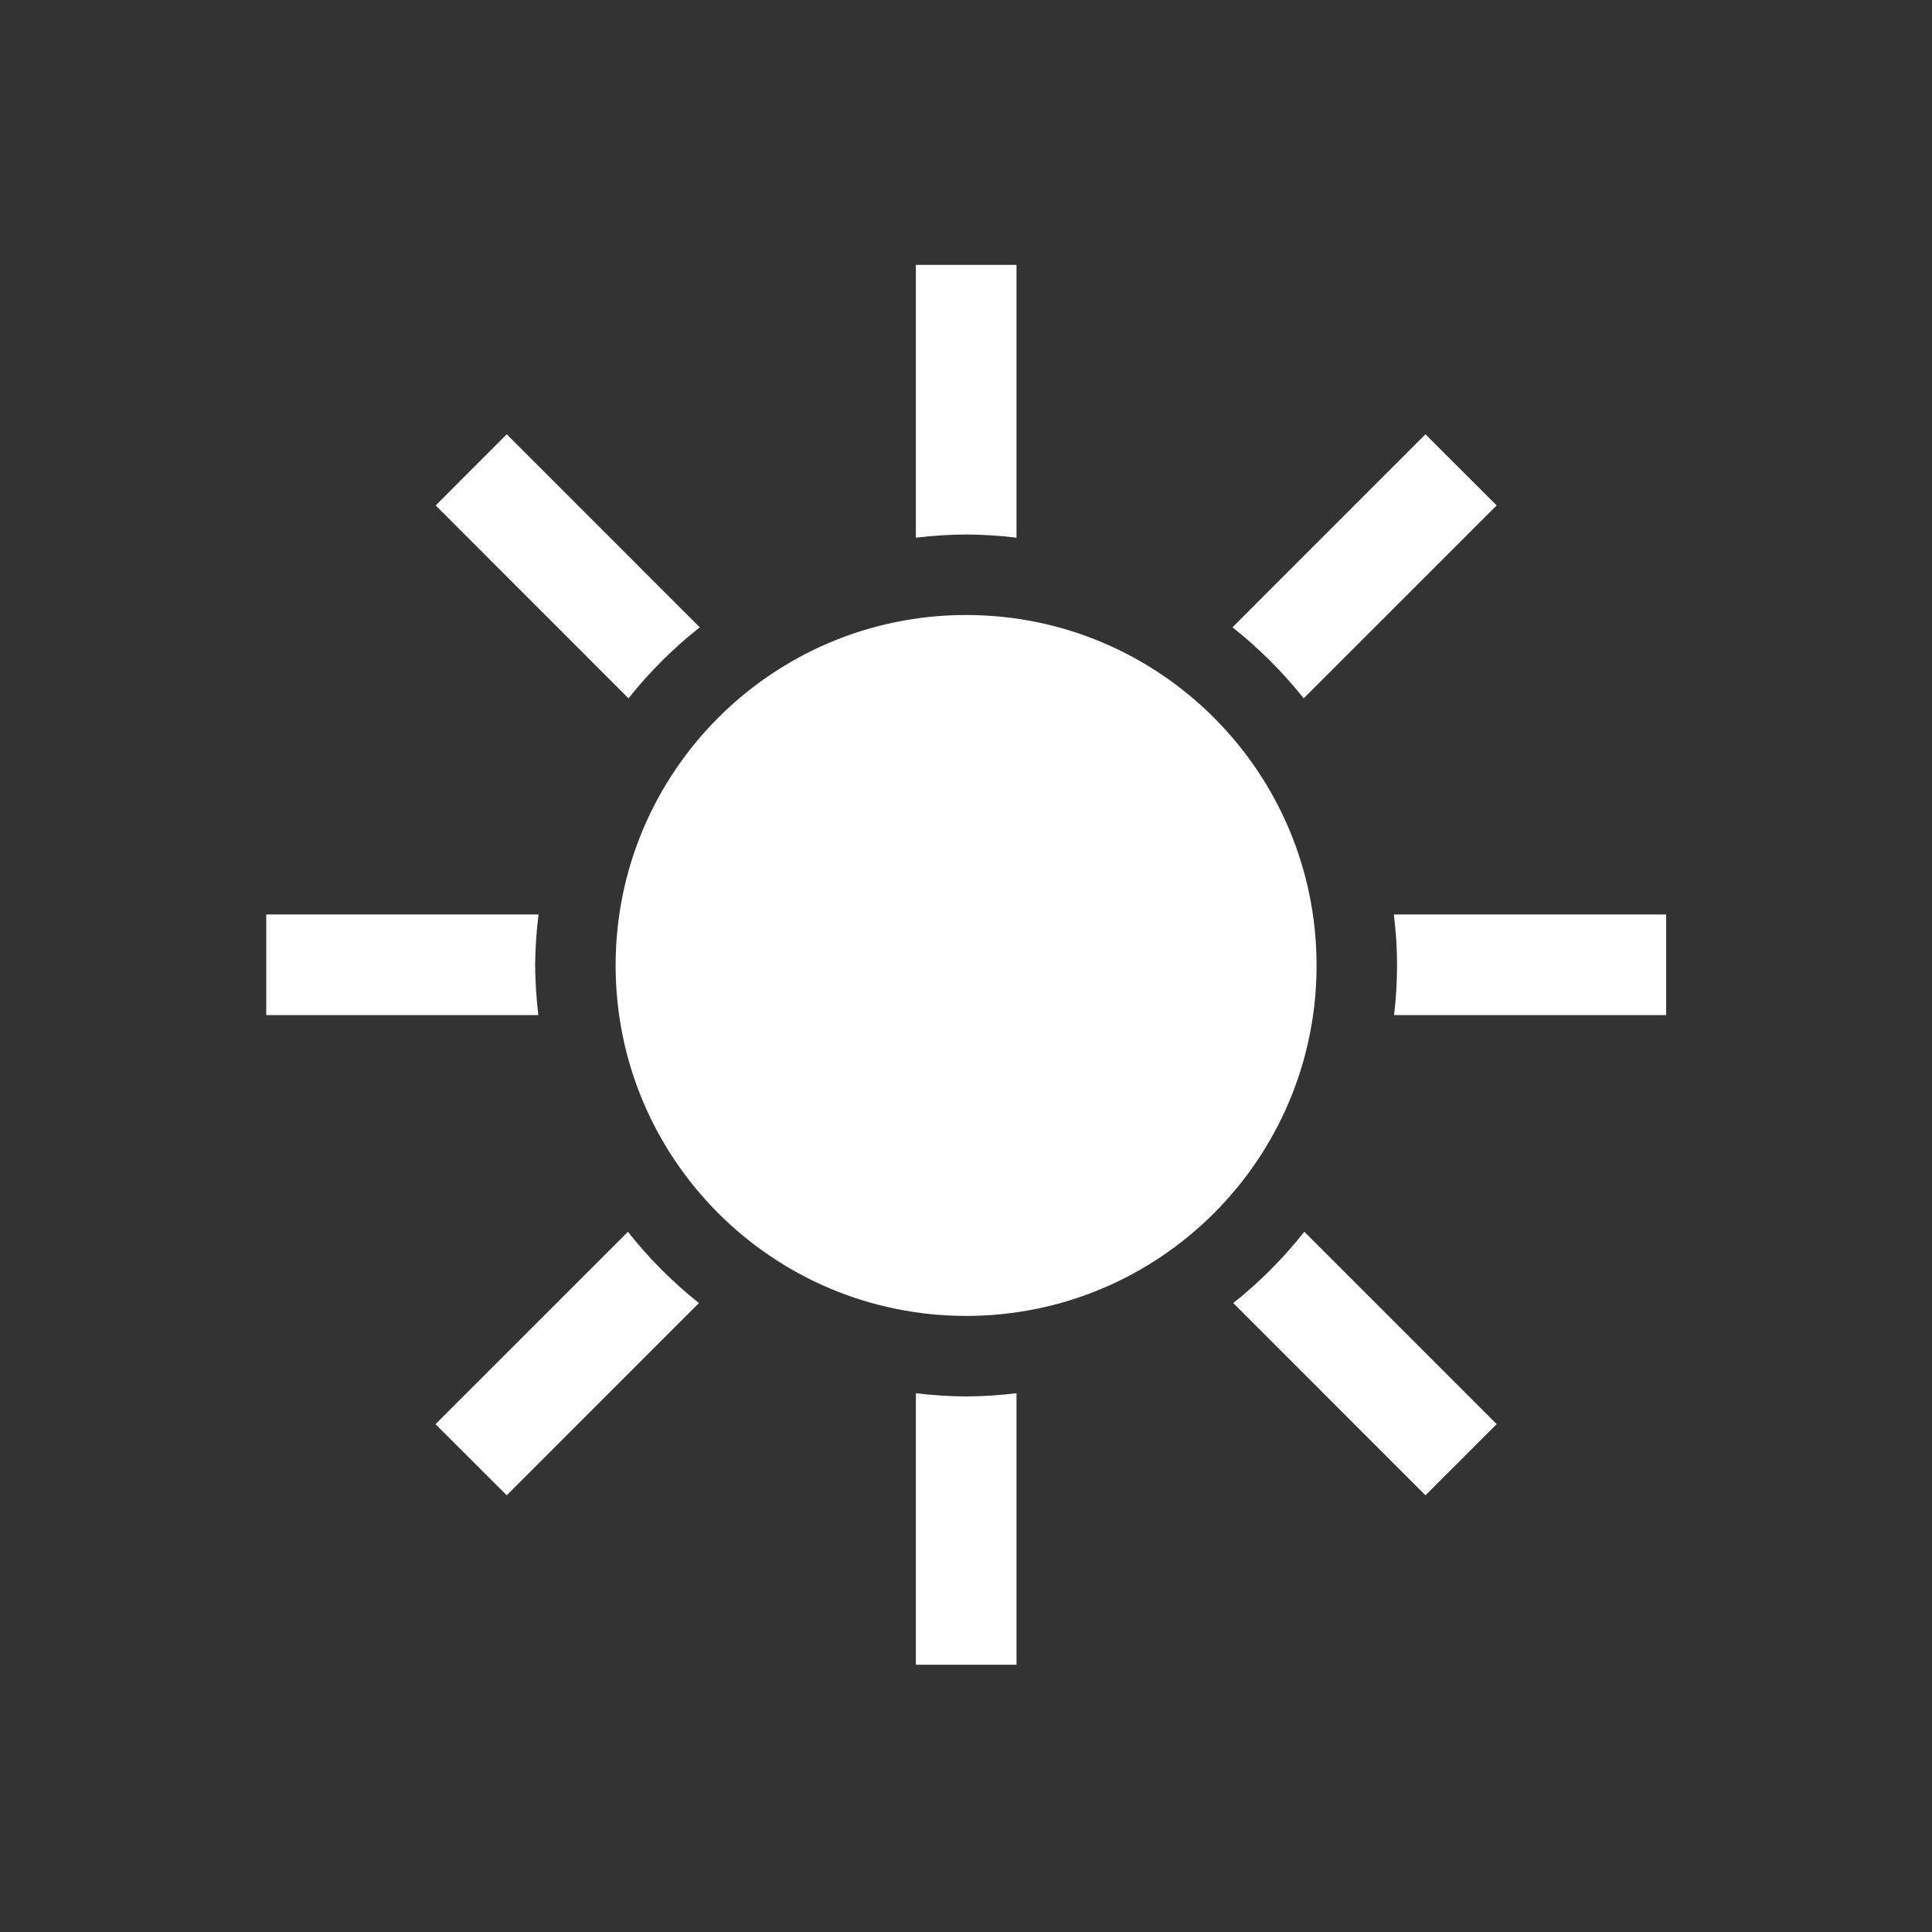 <svg width="96" height="96" xmlns="http://www.w3.org/2000/svg" xmlns:xlink="http://www.w3.org/1999/xlink" xml:space="preserve" overflow="hidden"><rect width="100%" height="100%" fill="#333333" stroke="none"/><g transform="translate(-1112 -58)"><path fill="#FFFFFF" d="M1138.59 105.973C1138.6 105.126 1138.65 104.281 1138.76 103.441L1125.23 103.441 1125.23 108.441 1138.75 108.441C1138.65 107.622 1138.6 106.798 1138.59 105.973Z"/><path fill="#FFFFFF" d="M1160.01 84.559C1160.84 84.563 1161.68 84.616 1162.51 84.718L1162.51 71.161 1157.51 71.161 1157.51 84.718C1158.34 84.616 1159.17 84.563 1160.01 84.559Z"/><path fill="#FFFFFF" d="M1176.78 92.7 1186.37 83.114 1182.83 79.58 1173.24 89.171C1174.55 90.206 1175.74 91.391 1176.78 92.7Z"/><path fill="#FFFFFF" d="M1146.77 89.171 1137.18 79.58 1133.65 83.115 1143.23 92.7C1144.27 91.391 1145.46 90.206 1146.77 89.171Z"/><path fill="#FFFFFF" d="M1173.28 122.748 1182.83 132.3 1186.37 128.764 1176.81 119.205C1175.77 120.519 1174.59 121.708 1173.28 122.748Z"/><path fill="#FFFFFF" d="M1181.26 103.441C1181.47 105.1 1181.47 106.781 1181.27 108.441L1194.79 108.441 1194.79 103.441Z"/><path fill="#FFFFFF" d="M1160.01 127.388C1159.17 127.384 1158.34 127.331 1157.51 127.229L1157.51 140.721 1162.51 140.721 1162.51 127.229C1161.68 127.33 1160.84 127.384 1160.01 127.388Z"/><path fill="#FFFFFF" d="M1143.2 119.208 1133.64 128.766 1137.18 132.3 1146.73 122.747C1145.42 121.708 1144.24 120.52 1143.2 119.208Z"/><path fill="#FFFFFF" d="M1177.42 105.973C1177.42 115.59 1169.62 123.387 1160.01 123.387 1150.39 123.387 1142.59 115.59 1142.59 105.973 1142.59 96.356 1150.39 88.559 1160.01 88.559 1169.62 88.559 1177.42 96.356 1177.42 105.973Z"/></g></svg>